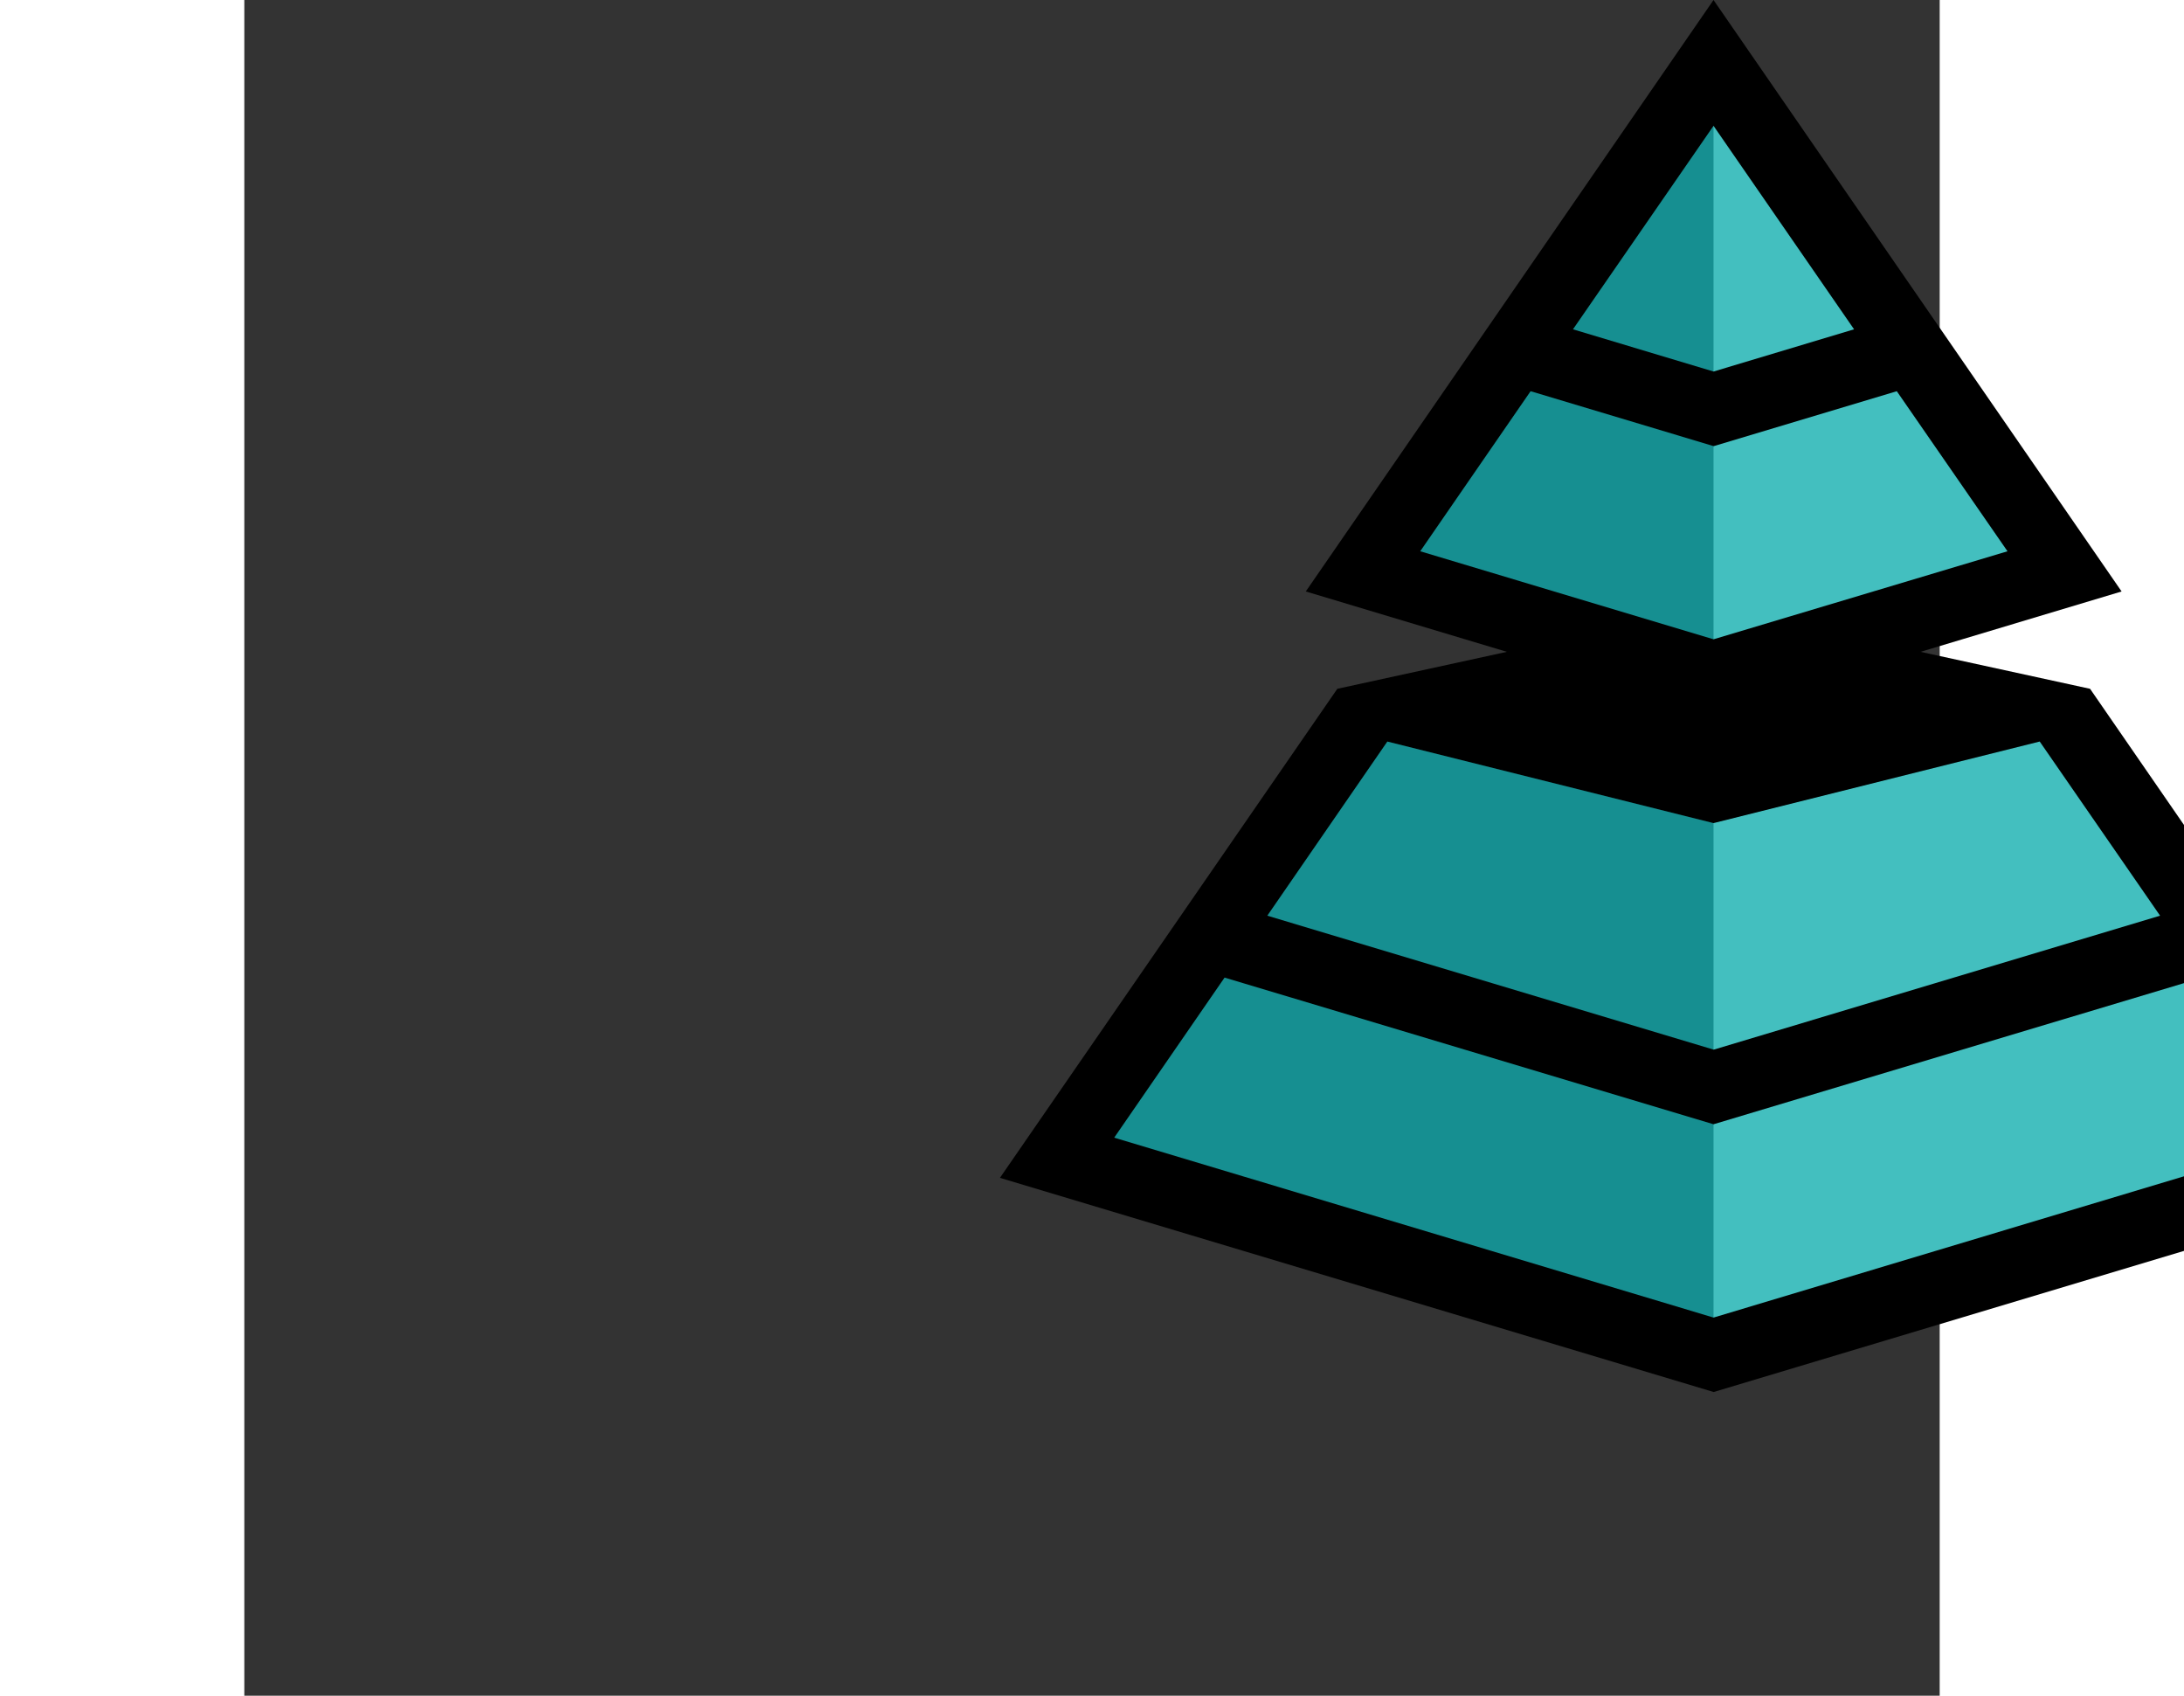<svg version="1.1" width="174.72" height="135.63" viewBox="0 0 100 100" xmlns="http://www.w3.org/2000/svg" xmlns:xlink="http://www.w3.org/1999/xlink" overflow="hidden"><rect x="0" y="0" width="100" height="100" fill="#333333" stroke="none"/><g id="Layer_2"><g id="Layer_1-2"><g id="logo"><path d=" M 0 102.49 C -0.006 101.864 0.248 101.263 0.7 100.83 C 1.133 100.378 1.734 100.124 2.36 100.13 C 2.986 100.124 3.587 100.378 4.02 100.83 C 4.94 101.73 4.955 103.205 4.055 104.125 C 4.044 104.137 4.032 104.148 4.02 104.16 C 3.587 104.612 2.986 104.866 2.36 104.86 C 1.734 104.866 1.133 104.612 0.7 104.16 C 0.245 103.725 -0.008 103.12 -0 102.49 Z M 0.75 108.57 L 4 108.57 L 4 125.57 L 0.75 125.57 Z" fill="#FFFFFF"/><path d=" M 7.64 108.58 L 10.86 108.58 L 10.86 111.19 L 10.93 111.19 C 11.364 110.255 12.091 109.486 13 109 C 14.065 108.425 15.26 108.135 16.47 108.16 C 17.265 108.159 18.056 108.288 18.81 108.54 C 19.554 108.774 20.237 109.171 20.81 109.7 C 21.396 110.262 21.853 110.944 22.15 111.7 C 22.503 112.632 22.673 113.624 22.65 114.62 L 22.65 125.53 L 19.44 125.53 L 19.44 115.53 C 19.454 114.85 19.346 114.172 19.12 113.53 C 18.936 113.019 18.643 112.555 18.26 112.17 C 17.911 111.831 17.491 111.575 17.03 111.42 C 16.562 111.266 16.073 111.188 15.58 111.19 C 14.946 111.184 14.316 111.292 13.72 111.51 C 13.148 111.721 12.634 112.063 12.22 112.51 C 11.764 113.022 11.423 113.625 11.22 114.28 C 10.965 115.102 10.844 115.96 10.86 116.82 L 10.86 125.55 L 7.64 125.55 Z" fill="#FFFFFF"/><path d=" M 23.46 108.58 L 27.18 108.58 L 32.26 121.58 L 37.13 108.58 L 40.57 108.58 L 33.91 125.58 L 30.36 125.58 Z" fill="#FFFFFF"/><path d=" M 43.88 118.24 C 43.874 118.936 44.039 119.623 44.36 120.24 C 44.673 120.841 45.105 121.371 45.63 121.8 C 46.172 122.239 46.789 122.578 47.45 122.8 C 48.141 123.039 48.868 123.161 49.6 123.16 C 50.519 123.181 51.425 122.938 52.21 122.46 C 52.972 121.959 53.648 121.338 54.21 120.62 L 56.64 122.48 C 54.867 124.794 52.083 126.106 49.17 126 C 47.927 126.017 46.693 125.786 45.54 125.32 C 44.496 124.898 43.555 124.257 42.78 123.44 C 42.016 122.623 41.424 121.661 41.04 120.61 C 40.627 119.483 40.42 118.29 40.43 117.09 C 40.418 115.882 40.642 114.682 41.09 113.56 C 41.511 112.507 42.132 111.546 42.92 110.73 C 43.706 109.922 44.649 109.283 45.69 108.85 C 46.802 108.389 47.996 108.157 49.2 108.17 C 50.514 108.131 51.819 108.402 53.01 108.96 C 54.006 109.444 54.883 110.14 55.58 111 C 56.237 111.847 56.719 112.816 57 113.85 C 57.298 114.904 57.45 115.994 57.45 117.09 L 57.45 118.24 Z M 54 115.66 C 53.987 114.98 53.873 114.306 53.66 113.66 C 53.469 113.082 53.159 112.55 52.75 112.1 C 52.322 111.66 51.804 111.318 51.23 111.1 C 50.552 110.835 49.828 110.706 49.1 110.72 C 48.353 110.711 47.612 110.865 46.93 111.17 C 46.307 111.446 45.743 111.84 45.27 112.33 C 44.825 112.793 44.466 113.331 44.21 113.92 C 43.966 114.468 43.836 115.06 43.83 115.66 Z" fill="#FFFFFF"/><path d=" M 60.06 108.58 L 63.28 108.58 L 63.28 111.19 L 63.35 111.19 C 63.793 110.245 64.534 109.472 65.46 108.99 C 66.525 108.415 67.72 108.125 68.93 108.15 C 69.725 108.149 70.516 108.278 71.27 108.53 C 72.014 108.764 72.697 109.161 73.27 109.69 C 73.856 110.252 74.313 110.934 74.61 111.69 C 74.963 112.622 75.133 113.614 75.11 114.61 L 75.11 125.52 L 71.86 125.52 L 71.86 115.52 C 71.874 114.84 71.766 114.162 71.54 113.52 C 71.356 113.009 71.063 112.545 70.68 112.16 C 70.331 111.821 69.911 111.565 69.45 111.41 C 68.982 111.256 68.493 111.178 68 111.18 C 67.366 111.174 66.736 111.282 66.14 111.5 C 65.568 111.711 65.054 112.053 64.64 112.5 C 64.184 113.012 63.843 113.615 63.64 114.27 C 63.385 115.092 63.264 115.95 63.28 116.81 L 63.28 125.54 L 60.06 125.54 Z" fill="#FFFFFF"/><path d=" M 87.79 111.37 L 83.17 111.37 L 83.17 119.06 C 83.17 119.54 83.17 120.01 83.17 120.47 C 83.186 120.899 83.278 121.322 83.44 121.72 C 83.588 122.08 83.838 122.39 84.16 122.61 C 84.585 122.863 85.076 122.982 85.57 122.95 C 85.966 122.947 86.361 122.911 86.75 122.84 C 87.14 122.775 87.515 122.643 87.86 122.45 L 87.86 125.38 C 87.396 125.621 86.89 125.774 86.37 125.83 C 85.917 125.915 85.46 125.972 85 126 C 84.013 126.049 83.028 125.871 82.12 125.48 C 81.501 125.188 80.979 124.723 80.62 124.14 C 80.295 123.577 80.1 122.948 80.05 122.3 C 79.99 121.633 79.96 120.947 79.96 120.24 L 79.96 111.4 L 76.23 111.4 L 76.23 108.61 L 80 108.61 L 80 103.85 L 83.22 103.85 L 83.22 108.61 L 87.84 108.61 Z" fill="#FFFFFF"/><path d=" M 90.51 110.65 C 91.42 109.814 92.492 109.174 93.66 108.77 C 94.809 108.359 96.02 108.146 97.24 108.14 C 98.325 108.119 99.407 108.278 100.44 108.61 C 101.251 108.872 102 109.297 102.64 109.86 C 103.195 110.359 103.629 110.978 103.91 111.67 C 104.183 112.347 104.323 113.07 104.32 113.8 L 104.32 122.46 C 104.32 123.053 104.32 123.603 104.32 124.11 C 104.32 124.617 104.357 125.093 104.43 125.54 L 101.57 125.54 C 101.497 124.68 101.46 123.82 101.46 122.96 L 101.39 122.96 C 100.782 123.963 99.901 124.771 98.85 125.29 C 97.78 125.762 96.619 125.995 95.45 125.97 C 94.688 125.974 93.93 125.866 93.2 125.65 C 92.514 125.443 91.875 125.103 91.32 124.65 C 90.783 124.222 90.349 123.678 90.05 123.06 C 89.33 121.447 89.431 119.586 90.32 118.06 C 90.827 117.301 91.514 116.679 92.32 116.25 C 93.258 115.754 94.272 115.417 95.32 115.25 C 96.537 115.057 97.768 114.973 99 115 L 101.36 115 L 101.36 114.28 C 101.358 113.838 101.273 113.401 101.11 112.99 C 100.94 112.557 100.685 112.163 100.36 111.83 C 100.005 111.472 99.58 111.193 99.11 111.01 C 98.538 110.796 97.93 110.694 97.32 110.71 C 96.771 110.702 96.224 110.763 95.69 110.89 C 95.254 111.001 94.829 111.151 94.42 111.34 C 94.065 111.514 93.73 111.725 93.42 111.97 L 92.52 112.65 Z M 99.6 117.38 C 98.818 117.383 98.037 117.426 97.26 117.51 C 96.516 117.581 95.784 117.742 95.08 117.99 C 94.474 118.196 93.923 118.538 93.47 118.99 C 93.045 119.432 92.817 120.027 92.84 120.64 C 92.771 121.472 93.153 122.276 93.84 122.75 C 94.649 123.218 95.577 123.441 96.51 123.39 C 97.284 123.41 98.053 123.257 98.76 122.94 C 99.341 122.672 99.854 122.275 100.26 121.78 C 100.637 121.31 100.915 120.769 101.08 120.19 C 101.244 119.625 101.328 119.039 101.33 118.45 L 101.33 117.38 Z" fill="#FFFFFF"/><path d=" M 107.74 108.58 L 111 108.58 L 111 111 L 111 111 C 111.643 110.075 112.529 109.345 113.56 108.89 C 114.608 108.397 115.752 108.141 116.91 108.14 C 118.131 108.123 119.342 108.354 120.47 108.82 C 121.501 109.253 122.428 109.901 123.19 110.72 C 123.947 111.544 124.535 112.509 124.92 113.56 C 125.332 114.677 125.539 115.859 125.53 117.05 C 125.54 118.25 125.333 119.443 124.92 120.57 C 124.539 121.62 123.951 122.582 123.19 123.4 C 122.424 124.209 121.498 124.85 120.47 125.28 C 119.342 125.746 118.13 125.977 116.91 125.96 C 115.723 125.965 114.551 125.702 113.48 125.19 C 112.474 124.74 111.614 124.015 111 123.1 L 111 123.1 L 111 135.62 L 107.78 135.62 Z M 116.54 111.16 C 115.741 111.148 114.948 111.302 114.21 111.61 C 113.548 111.89 112.952 112.306 112.46 112.83 C 111.967 113.368 111.59 114.001 111.35 114.69 C 110.825 116.233 110.825 117.907 111.35 119.45 C 111.59 120.139 111.967 120.772 112.46 121.31 C 112.951 121.835 113.547 122.251 114.21 122.53 C 115.703 123.125 117.367 123.125 118.86 122.53 C 119.522 122.25 120.119 121.835 120.61 121.31 C 121.103 120.772 121.48 120.139 121.72 119.45 C 122.245 117.907 122.245 116.233 121.72 114.69 C 121.48 114.001 121.103 113.368 120.61 112.83 C 120.118 112.306 119.522 111.89 118.86 111.61 C 118.126 111.3 117.337 111.143 116.54 111.15 Z" fill="#FFFFFF"/><path d=" M 128.23 108.58 L 131.45 108.58 L 131.45 111.19 L 131.52 111.19 C 131.737 110.736 132.028 110.32 132.38 109.96 C 132.736 109.592 133.14 109.272 133.58 109.01 C 134.035 108.74 134.522 108.529 135.03 108.38 C 135.54 108.228 136.068 108.151 136.6 108.15 C 137.085 108.143 137.568 108.214 138.03 108.36 L 137.89 111.83 C 137.63 111.757 137.367 111.697 137.1 111.65 C 136.839 111.603 136.575 111.58 136.31 111.58 C 134.974 111.49 133.663 111.97 132.7 112.9 C 131.771 114.063 131.324 115.537 131.45 117.02 L 131.45 125.54 L 128.23 125.54 Z" fill="#FFFFFF"/><path d=" M 139.25 102.49 C 139.236 101.176 140.29 100.099 141.604 100.084 C 142.918 100.07 143.995 101.124 144.01 102.438 C 144.024 103.752 142.97 104.83 141.656 104.844 C 141.017 104.851 140.402 104.601 139.95 104.15 C 139.498 103.717 139.244 103.116 139.25 102.49 Z M 140 108.57 L 143.22 108.57 L 143.22 125.57 L 140 125.57 Z" fill="#FFFFFF"/><path d=" M 146.88 108.58 L 150.1 108.58 L 150.1 111.19 L 150.17 111.19 C 150.613 110.245 151.354 109.472 152.28 108.99 C 153.345 108.415 154.54 108.125 155.75 108.15 C 156.545 108.149 157.336 108.278 158.09 108.53 C 158.834 108.764 159.517 109.16 160.09 109.69 C 160.676 110.252 161.133 110.934 161.43 111.69 C 161.784 112.622 161.954 113.613 161.93 114.61 L 161.93 125.52 L 158.71 125.52 L 158.71 115.52 C 158.724 114.84 158.616 114.162 158.39 113.52 C 158.207 113.009 157.913 112.545 157.53 112.16 C 157.178 111.82 156.755 111.563 156.29 111.41 C 155.822 111.256 155.333 111.178 154.84 111.18 C 154.206 111.173 153.576 111.282 152.98 111.5 C 152.408 111.711 151.894 112.053 151.48 112.5 C 151.024 113.012 150.683 113.615 150.48 114.27 C 150.225 115.092 150.104 115.95 150.12 116.81 L 150.12 125.54 L 146.9 125.54 Z" fill="#FFFFFF"/><path d=" M 174.62 111.37 L 170 111.37 L 170 119.06 C 170 119.54 170 120.01 170 120.47 C 170.017 120.899 170.108 121.322 170.27 121.72 C 170.418 122.08 170.668 122.39 170.99 122.61 C 171.415 122.864 171.906 122.982 172.4 122.95 C 172.796 122.947 173.191 122.911 173.58 122.84 C 173.97 122.775 174.345 122.643 174.69 122.45 L 174.69 125.38 C 174.226 125.621 173.72 125.774 173.2 125.83 C 172.733 125.903 172.262 125.946 171.79 125.96 C 170.803 126.008 169.818 125.83 168.91 125.44 C 168.291 125.148 167.769 124.683 167.41 124.1 C 167.085 123.537 166.89 122.908 166.84 122.26 C 166.78 121.593 166.75 120.907 166.75 120.2 L 166.75 111.36 L 163.03 111.36 L 163.03 108.57 L 166.75 108.57 L 166.75 103.81 L 170 103.81 L 170 108.57 L 174.62 108.57 Z" fill="#FFFFFF"/><path d=" M 86.66 4.21 L 65.61 33.68 L 82.45 38.94 L 66.67 42.1 L 47.72 68.41 L 86.66 79.99 L 125.6 68.41 L 106.66 41.05 L 90.87 38.94 L 107.71 33.68 L 86.66 4.21 Z" fill="#43BFBF"/><path d=" M 86.66 4.21 L 65.61 33.68 L 82.45 38.94 L 66.67 42.1 L 47.72 68.41 L 86.66 79.99 L 86.66 4.21 Z" fill="#168F91"/><path d=" M 108.87 40.62 L 98.87 38.44 L 110.73 34.88 L 86.66 0 L 62.61 34.88 L 74.47 38.44 L 64.47 40.62 L 44.57 69.46 L 86.67 82.09 L 128.77 69.46 Z M 86.66 7.42 L 94.95 19.42 L 86.66 21.91 L 78.37 19.42 Z M 75.87 23.07 L 86.67 26.31 L 97.47 23.07 L 104 32.51 L 86.66 37.7 L 69.36 32.51 Z M 67.42 43.73 L 86.66 48.54 L 105.9 43.73 L 113 54 L 86.67 61.9 L 60.34 54 Z M 51.31 67.09 L 57.82 57.65 L 86.66 66.3 L 115.5 57.65 L 122 67.09 L 86.66 77.7 Z"/></g></g></g></svg>
